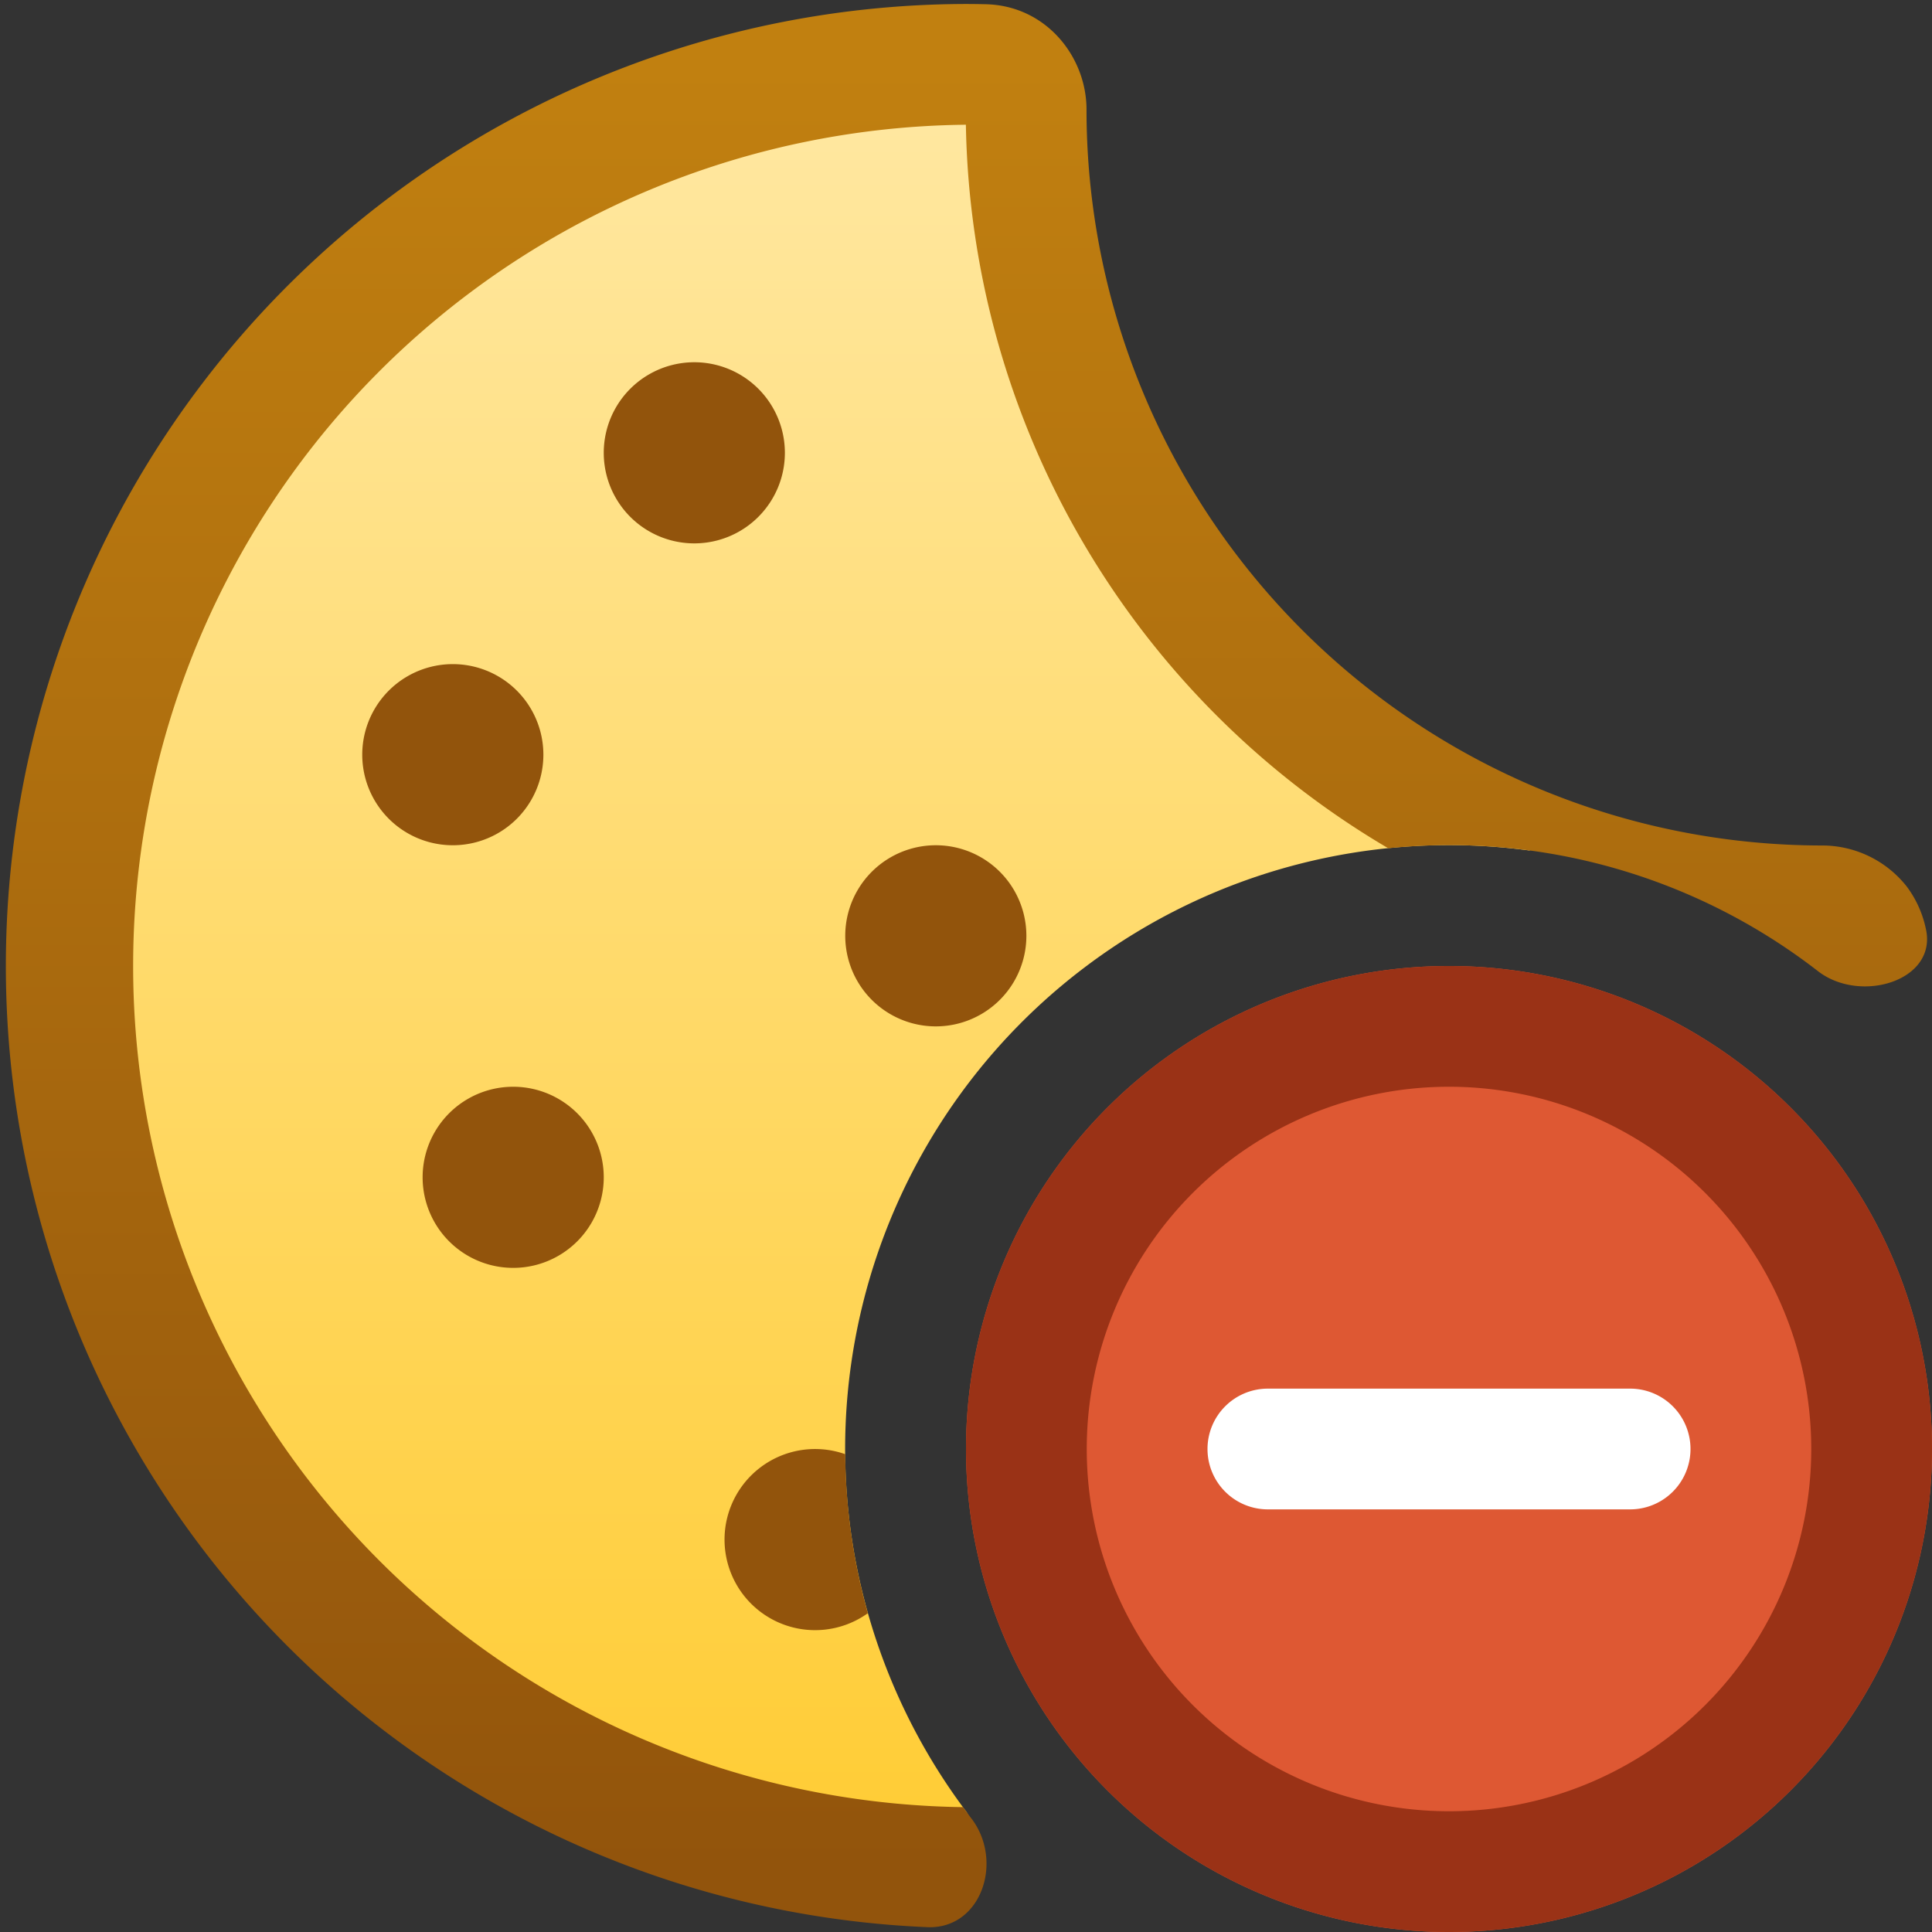 <svg fill="none" viewBox="0 0 16 16" xmlns="http://www.w3.org/2000/svg">
  <rect x="0" y="0" width="16" height="16" fill="#333333" stroke="none"/>
  <g clip-path="url(#Cookie-Blocked-Color-16_svg__a)">
    <path fill="url(#Cookie-Blocked-Color-16_svg__b)" d="M12.676 7.045A6.598 6.598 0 0 1 8.498.907.363.363 0 0 0 8.15.535L8 .533A7.467 7.467 0 0 0 7 15.4c.603.081 1.148-.203 1-.4a5 5 0 0 1 4.677-7.955Z"/>
    <path fill="url(#Cookie-Blocked-Color-16_svg__c)" d="M8 .033a7.967 7.967 0 0 0-.318 15.927c.446.017.634-.55.36-.904a5.113 5.113 0 0 1-.067-.09 6.967 6.967 0 0 1 .024-13.933 7.093 7.093 0 0 0 3.498 5.992 4.978 4.978 0 0 1 3.559 1.018c.353.273.995.078.892-.356a.888.888 0 0 0-.157-.345.892.892 0 0 0-.698-.34A6.096 6.096 0 0 1 8.998.907c0-.437-.335-.862-.837-.872A8.113 8.113 0 0 0 8 .033Z"/>
    <path fill="#92540C" d="M6.5 3.75a.75.75 0 1 1-1.5 0 .75.75 0 0 1 1.5 0Zm-2 2.5a.75.75 0 1 1-1.5 0 .75.75 0 0 1 1.5 0Zm-.25 4.25a.75.75 0 1 0 0-1.5.75.75 0 0 0 0 1.5Zm2.937 2.86A.75.75 0 1 1 7 12.043c.004.456.069.897.187 1.317ZM7.75 8.5a.75.75 0 1 0 0-1.5.75.75 0 0 0 0 1.5Z"/>
    <path fill="#DE5833" d="M16 12a4 4 0 1 1-8 0 4 4 0 0 1 8 0Z"/>
    <path fill="#9A3216" fill-rule="evenodd" d="M12 15a3 3 0 1 0 0-6 3 3 0 0 0 0 6Zm0 1a4 4 0 1 0 0-8 4 4 0 0 0 0 8Z" clip-rule="evenodd"/>
    <path fill="#fff" fill-rule="evenodd" d="M10 12a.5.5 0 0 1 .5-.5h3a.5.5 0 0 1 0 1h-3a.5.5 0 0 1-.5-.5Z" clip-rule="evenodd"/>
  </g>
  <defs>
    <linearGradient id="Cookie-Blocked-Color-16_svg__b" x1="8" x2="8" y1=".533" y2="15.467" gradientUnits="userSpaceOnUse">
      <stop stop-color="#FFE8A3"/>
      <stop offset="1" stop-color="#FC3"/>
    </linearGradient>
    <linearGradient id="Cookie-Blocked-Color-16_svg__c" x1="8" x2="8" y1=".533" y2="15.467" gradientUnits="userSpaceOnUse">
      <stop stop-color="#C18010"/>
      <stop offset="1" stop-color="#92540C"/>
    </linearGradient>
    <clipPath id="Cookie-Blocked-Color-16_svg__a">
      <path fill="#fff" d="M0 0h16v16H0z"/>
    </clipPath>
  </defs>
</svg>
